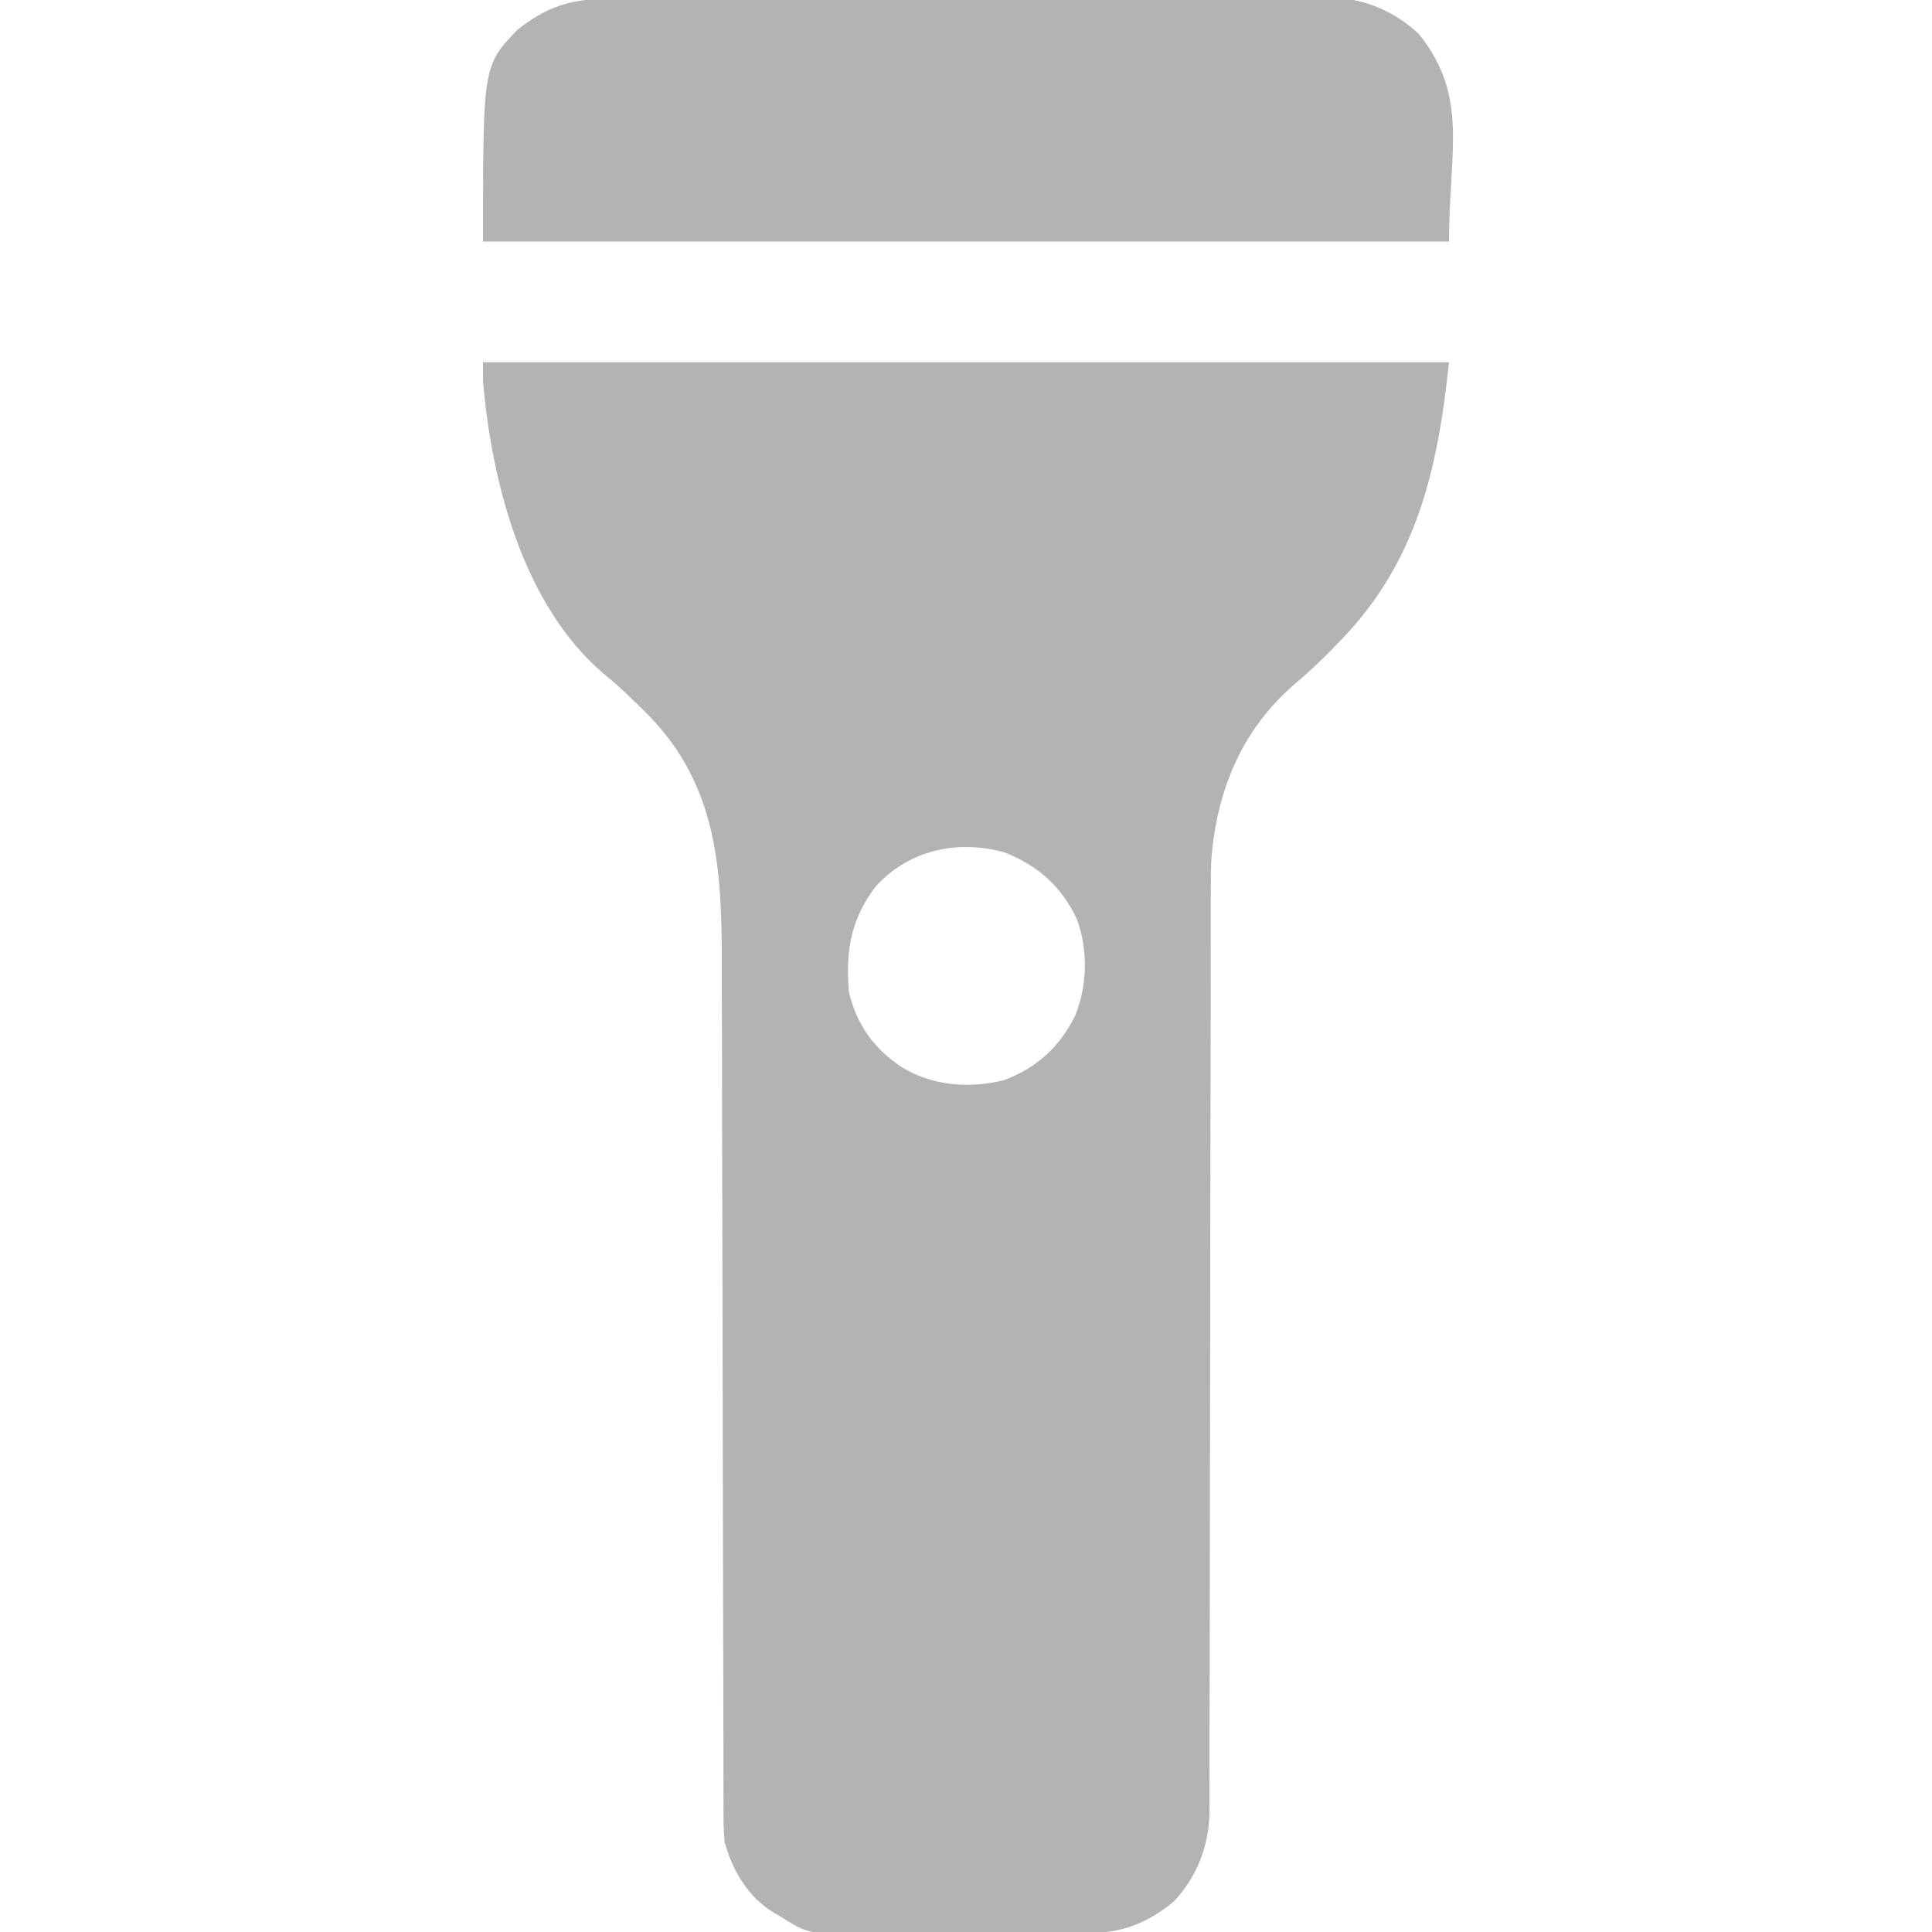 <svg width="45" height="45" viewBox="0 0 45 45" fill="none" xmlns="http://www.w3.org/2000/svg">
<g clip-path="url(#clip0_1609_9913)">
<path d="M11.25 8.438C18.675 8.438 26.1 8.438 33.75 8.438C33.486 10.942 33.001 13.101 31.201 14.941C31.141 15.004 31.081 15.066 31.019 15.131C30.739 15.416 30.453 15.685 30.146 15.941C28.908 17.017 28.335 18.433 28.213 20.039C28.201 20.362 28.201 20.684 28.201 21.007C28.201 21.101 28.201 21.194 28.201 21.29C28.2 21.602 28.2 21.913 28.2 22.224C28.2 22.448 28.2 22.672 28.2 22.896C28.199 23.377 28.198 23.858 28.198 24.34C28.198 25.101 28.196 25.862 28.194 26.623C28.194 26.884 28.193 27.145 28.193 27.406C28.193 27.471 28.192 27.536 28.192 27.604C28.191 28.344 28.189 29.085 28.188 29.825C28.188 29.893 28.188 29.96 28.188 30.03C28.186 31.127 28.185 32.224 28.184 33.321C28.183 34.449 28.181 35.576 28.178 36.704C28.176 37.399 28.175 38.094 28.176 38.788C28.176 39.321 28.175 39.853 28.172 40.386C28.172 40.604 28.172 40.822 28.172 41.04C28.173 41.338 28.172 41.636 28.17 41.934C28.171 42.063 28.171 42.063 28.172 42.194C28.163 42.984 27.883 43.717 27.334 44.297C26.706 44.802 26.133 45.027 25.323 45.026C25.256 45.026 25.188 45.027 25.119 45.027C24.897 45.029 24.675 45.029 24.454 45.029C24.299 45.03 24.144 45.031 23.989 45.031C23.664 45.032 23.34 45.033 23.015 45.033C22.601 45.033 22.187 45.035 21.772 45.038C21.452 45.04 21.132 45.04 20.812 45.04C20.659 45.04 20.507 45.041 20.354 45.042C18.834 45.055 18.834 45.055 18.193 44.648C18.136 44.615 18.079 44.582 18.021 44.548C17.418 44.184 17.054 43.558 16.875 42.891C16.85 42.59 16.851 42.29 16.852 41.989C16.851 41.852 16.851 41.852 16.851 41.714C16.849 41.41 16.85 41.106 16.85 40.802C16.849 40.584 16.849 40.367 16.848 40.149C16.847 39.679 16.846 39.21 16.846 38.741C16.845 38.061 16.843 37.381 16.841 36.701C16.838 35.596 16.836 34.49 16.834 33.385C16.834 33.319 16.834 33.253 16.834 33.185C16.833 32.716 16.832 32.247 16.831 31.778C16.83 31.244 16.829 30.709 16.828 30.175C16.828 30.076 16.828 30.076 16.828 29.975C16.826 28.875 16.823 27.775 16.82 26.675C16.818 25.997 16.817 25.32 16.817 24.642C16.816 24.122 16.815 23.602 16.813 23.081C16.813 22.869 16.812 22.656 16.812 22.444C16.813 20.261 16.715 18.307 15.1 16.655C14.761 16.316 14.423 15.983 14.049 15.683C12.178 14.079 11.453 11.231 11.25 8.877C11.25 8.732 11.25 8.587 11.25 8.438ZM20.391 20.654C19.812 21.423 19.691 22.163 19.775 23.115C19.955 23.869 20.361 24.433 21.006 24.857C21.723 25.294 22.558 25.357 23.369 25.164C24.147 24.878 24.684 24.386 25.049 23.643C25.328 22.933 25.346 22.126 25.082 21.407C24.725 20.646 24.173 20.16 23.394 19.853C22.299 19.547 21.157 19.802 20.391 20.654Z" fill="#B3B3B3"/>
<path d="M14.111 -0.023C14.223 -0.024 14.223 -0.024 14.337 -0.024C14.586 -0.026 14.836 -0.025 15.085 -0.025C15.264 -0.026 15.443 -0.026 15.622 -0.027C16.107 -0.029 16.593 -0.029 17.078 -0.029C17.382 -0.029 17.685 -0.03 17.989 -0.03C19.048 -0.032 20.107 -0.032 21.166 -0.032C22.153 -0.032 23.14 -0.034 24.126 -0.037C24.974 -0.039 25.822 -0.04 26.669 -0.04C27.175 -0.04 27.681 -0.04 28.188 -0.042C28.664 -0.044 29.14 -0.044 29.616 -0.043C29.79 -0.042 29.965 -0.043 30.139 -0.044C30.378 -0.045 30.616 -0.045 30.855 -0.043C30.924 -0.044 30.992 -0.045 31.062 -0.046C31.794 -0.037 32.514 0.287 33.047 0.791C34.221 2.252 33.75 3.521 33.75 5.625C26.325 5.625 18.9 5.625 11.25 5.625C11.25 1.538 11.25 1.538 12.041 0.703C12.693 0.18 13.273 -0.027 14.111 -0.023Z" fill="#B3B3B3"/>
</g>
<defs>
<clipPath id="clip0_1609_9913">
<rect width="45" height="45" fill="white"/>
</clipPath>
</defs>
</svg>
